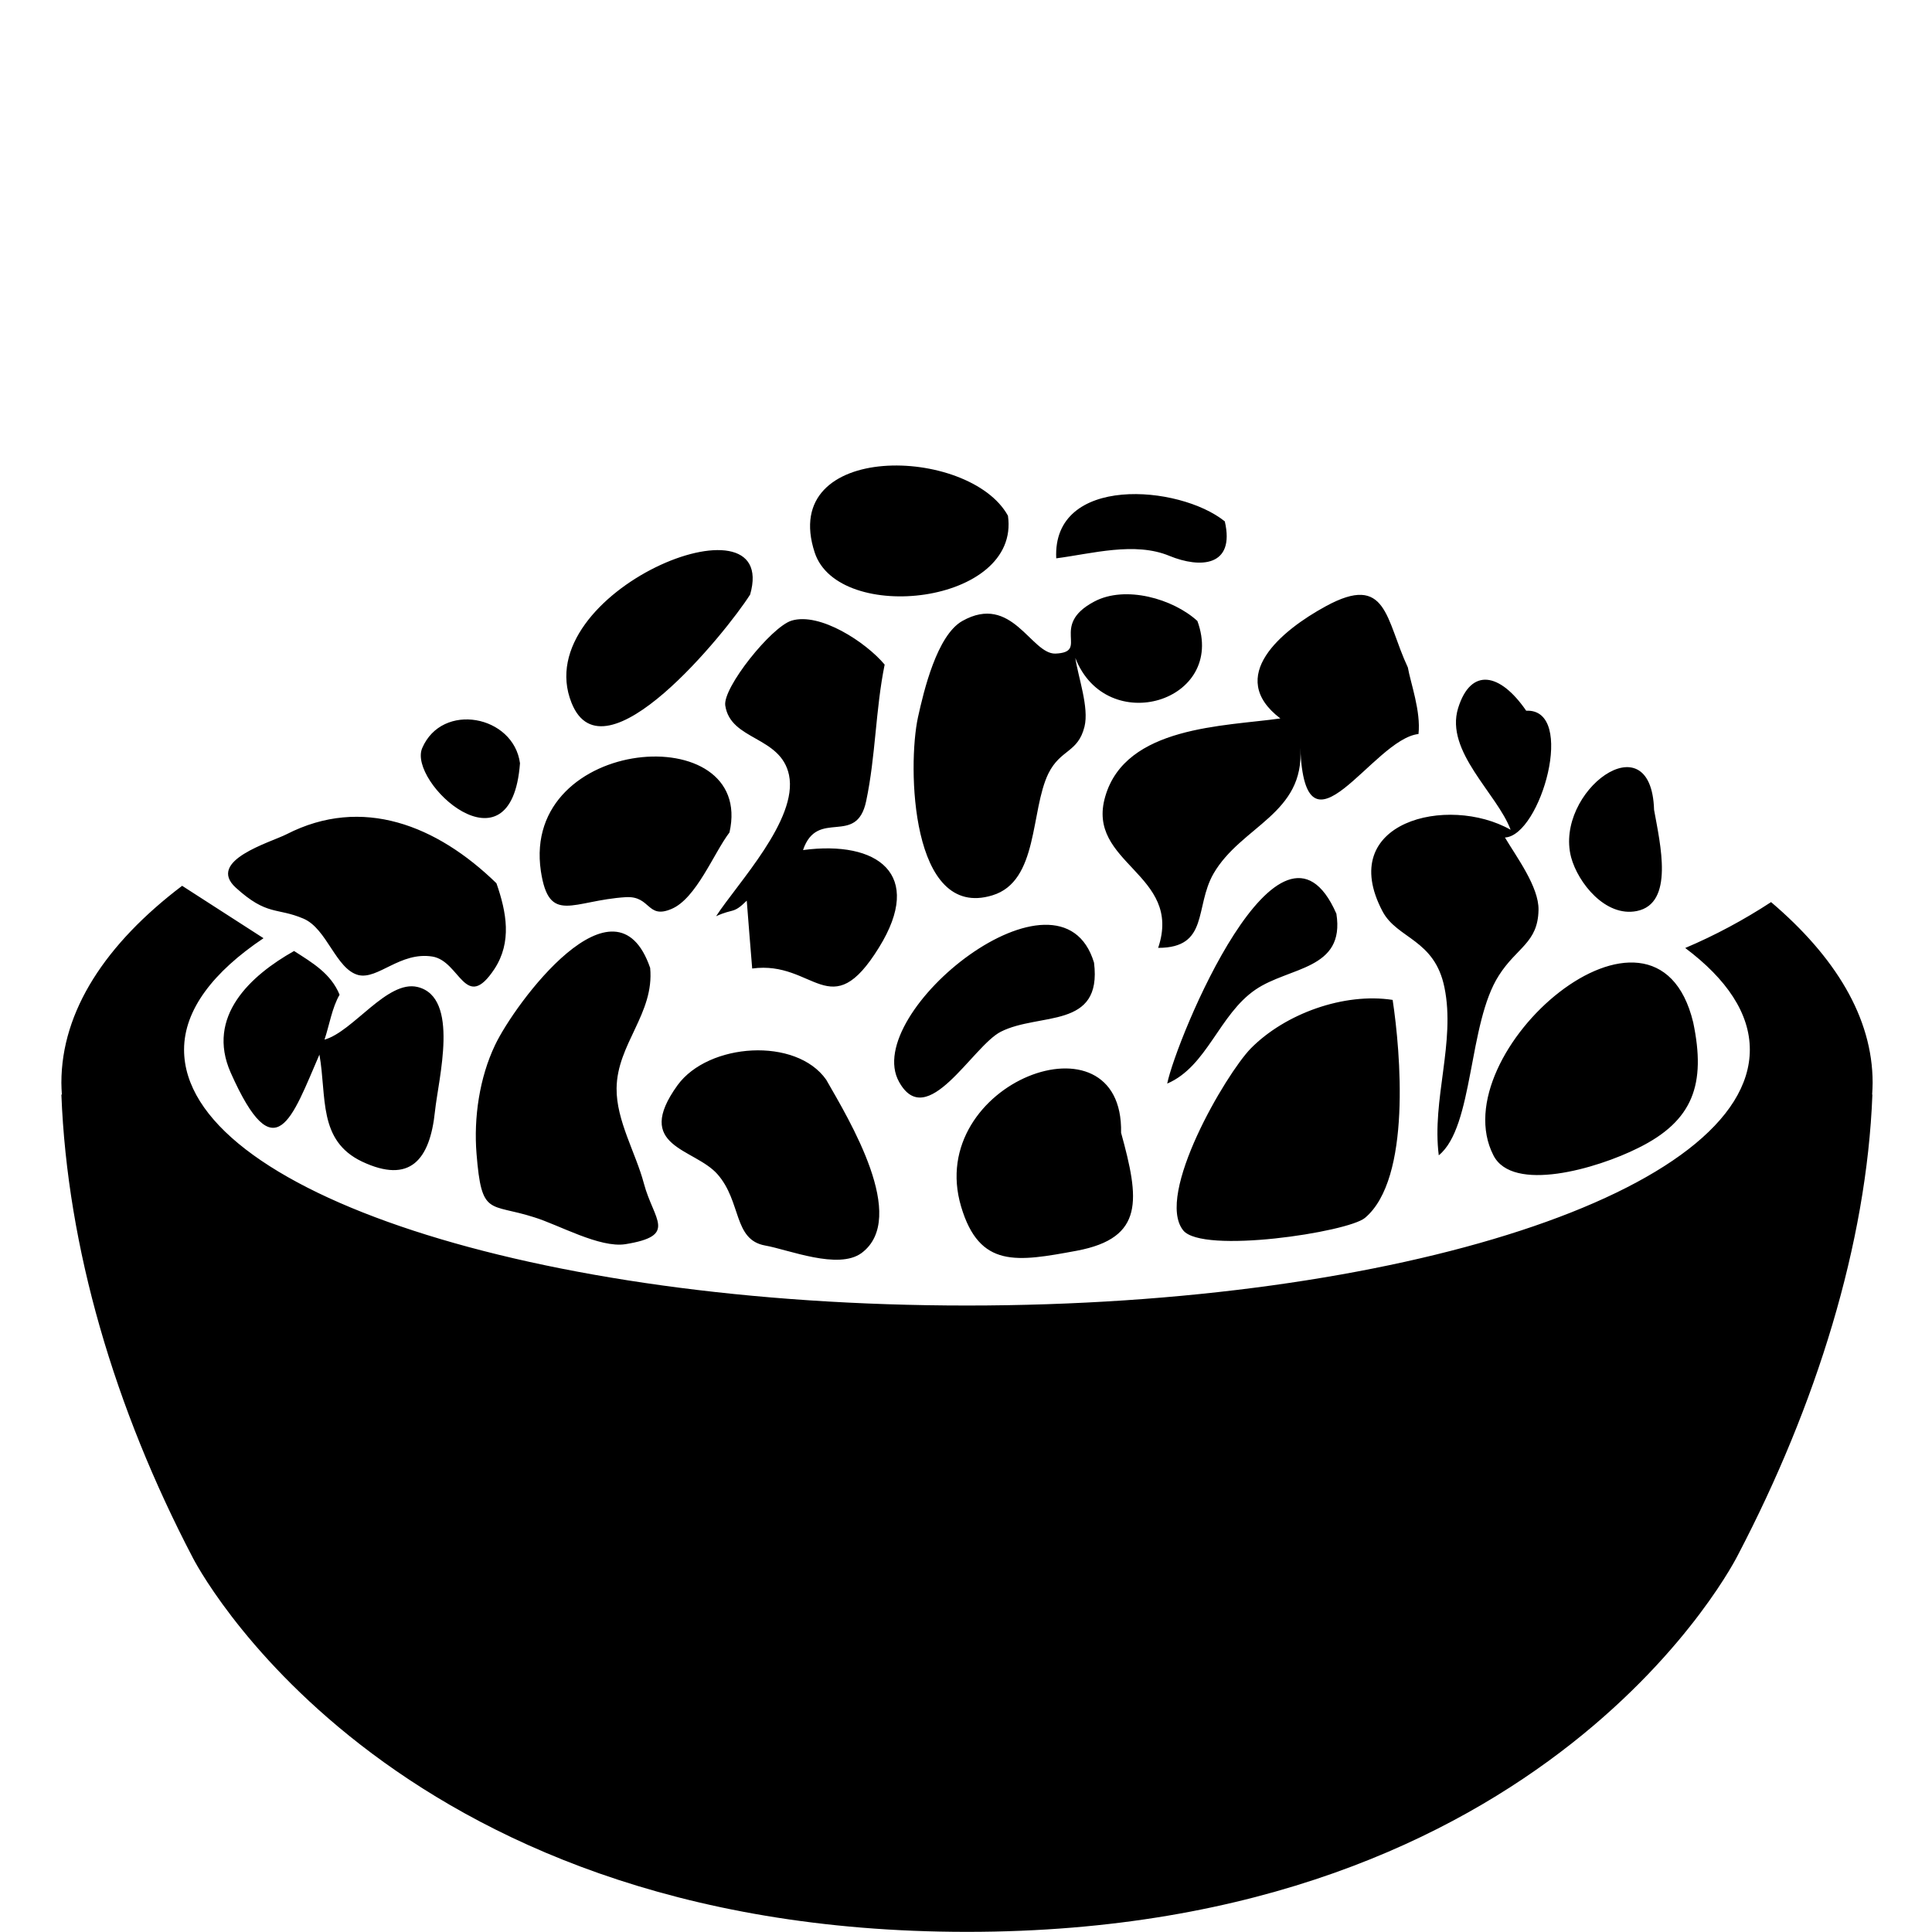 <svg width="96" xmlns="http://www.w3.org/2000/svg" height="96" viewBox="0 0 96 96" xmlns:xlink="http://www.w3.org/1999/xlink">
<path d="m47.756,59.951c-1.824-6.15 8.076-9.876 7.95-3.666 .912,3.312 1.17,5.226-2.196,5.862-2.982,.552-4.842,.882-5.754-2.196zm7.164-20.376c-.984,3.348 3.876,3.828 2.628,7.524 2.538,0 1.8-2.022 2.748-3.684 1.374-2.382 4.548-2.964 4.314-6.264 .24,6.06 3.606-.438 5.874-.678 .126-1.128-.396-2.544-.528-3.306-1.116-2.382-1.014-4.716-4.08-3.042-2.184,1.188-4.992,3.492-2.256,5.574-2.784,.396-7.686,.372-8.7,3.876zm-7.104-8.718c-1.26,.714-1.914,3.474-2.202,4.782-.528,2.418-.372,10.098 3.696,8.85 2.304-.696 1.884-4.206 2.784-6.054 .606-1.218 1.47-1.026 1.794-2.328 .234-.954-.312-2.448-.456-3.414 1.554,3.978 7.53,2.178 6.066-1.836-1.206-1.104-3.576-1.788-5.124-.966-2.268,1.2-.198,2.514-1.932,2.586-1.212,.03-2.154-3.012-4.626-1.62zm6.546,16.98c-1.656-5.514-11.598,2.49-9.69,5.916 1.386,2.514 3.648-1.764 5.052-2.484 1.92-.978 5.052-.096 4.638-3.432zm3.75-20.214c1.524,.624 3.27,.54 2.748-1.716-2.256-1.824-8.58-2.328-8.376,1.836 1.764-.228 3.9-.84 5.628-.12zm4.272,21.552c1.674-1.146 4.464-.972 4.02-3.774-2.784-6.354-7.968,6.276-8.406,8.442 1.986-.852 2.574-3.432 4.386-4.668zm11.826,8.238c.954,1.86 5.112,.672 7.194-.372 2.736-1.35 3.372-3.174 2.73-6.24-1.878-7.764-12.534,1.548-9.924,6.612zm-6.384,3.102c2.316-1.944 1.764-8.25 1.374-10.83-2.406-.372-5.334,.672-7.05,2.412-1.242,1.278-4.758,7.272-3.36,9.036 .948,1.194 8.19,.096 9.036-.618zm13.506-15.246c1.872-.378 1.164-3.324 .858-5.028-.138-4.524-4.974-.894-4.122,2.358 .342,1.266 1.704,2.982 3.264,2.67zm-12.63,.024c.726,1.362 2.586,1.374 3.072,3.774 .558,2.712-.636,5.58-.282,8.34 1.746-1.416 1.452-6.558 2.988-8.94 .888-1.398 1.938-1.614 1.968-3.252 .024-1.146-1.104-2.646-1.668-3.6 1.776-.084 3.57-6.414 1.056-6.3-1.29-1.878-2.748-2.178-3.384-.126-.66,2.148 1.938,4.242 2.61,6.042-3.114-1.764-8.724-.396-6.36,4.062zm-37.596-.714c1.236-.066 1.038,1.104 2.256,.588 1.236-.516 2.1-2.772 2.886-3.804 1.29-5.712-10.374-4.83-9.372,1.926 .408,2.688 1.578,1.452 4.23,1.29zm-5.268-6.654c-.318-2.382-3.87-3.066-4.86-.75-.72,1.692 4.434,6.456 4.86,.75zm-1.236,13.998c-.78,1.626-1.068,3.624-.924,5.4 .252,3.15 .624,2.442 2.862,3.162 1.218,.372 3.252,1.536 4.536,1.338 2.622-.426 1.404-1.188 .918-3.018-.402-1.518-1.374-3.126-1.356-4.728 .024-2.208 1.884-3.714 1.668-5.982-1.728-5.016-6.738,1.788-7.704,3.828zm-9.522-6.276c1.17,.498 1.608,2.508 2.724,2.802 .978,.24 2.082-1.176 3.684-.918 1.38,.228 1.632,2.808 3.084,.612 .87-1.338 .6-2.808 .096-4.254-2.952-2.874-6.666-4.362-10.428-2.436-.786,.402-4.008,1.308-2.52,2.658 1.56,1.416 2.022,.966 3.36,1.536zm35.004-20.022c-1.914-3.468-11.43-3.726-9.6,1.836 1.182,3.576 10.236,2.58 9.6-1.836zm-35.472,21.63c-2.154,1.212-4.386,3.246-3.15,6.042 2.214,4.986 3.048,2.244 4.41-.894 .372,2.094-.084,4.266 2.118,5.316 2.382,1.122 3.372-.078 3.624-2.502 .168-1.614 1.248-5.658-.864-6.174-1.506-.366-3.204,2.22-4.626,2.616 .24-.708 .372-1.584 .75-2.232-.438-1.062-1.356-1.59-2.262-2.172zm24.594-8.742c.456,2.208-2.556,5.37-3.624,7.014 .876-.402 .84-.096 1.524-.774 .09,1.128 .174,2.244 .27,3.372 3.084-.42 3.882,2.874 6.3-1.044 2.262-3.648-.066-5.334-3.774-4.842 .714-2.106 2.658-.144 3.138-2.436 .474-2.244 .462-4.536 .918-6.78-.936-1.116-3.216-2.61-4.626-2.184-1.008,.312-3.426,3.336-3.294,4.218 .264,1.752 2.76,1.506 3.168,3.456zm-5.538,15.408c-2.226,3.084 .828,3.12 1.98,4.422 1.206,1.368 .78,3.258 2.37,3.546 1.164,.204 3.636,1.224 4.794,.372 2.346-1.752-.624-6.624-1.758-8.61-1.494-2.13-5.85-1.836-7.386,.27zm59.382-.12c0-3.252-1.872-6.276-5.046-8.976-1.35,.882-2.79,1.656-4.266,2.28 2.064,1.548 3.21,3.252 3.21,5.052 0,7.026-17.412,12.714-38.898,12.714s-38.904-5.688-38.904-12.714c0-1.98 1.452-3.864 3.948-5.538l-4.044-2.604c-3.792,2.874-6,6.216-6,9.786 0,.192 .012,.39 .024,.588h-.024c.294,7.608 2.64,15.576 6.534,23.022 0,0 9.408,18.582 38.466,18.582 29.052,0 38.31-18.732 38.31-18.732 3.876-7.416 6.396-15.456 6.678-22.872h-.012c.012-.204 .024-.396 .024-.588zm-55.776-24.258c1.512-5.286-11.082-.12-8.874,5.382 1.602,4.014 7.686-3.51 8.874-5.382z"/>
</svg>
